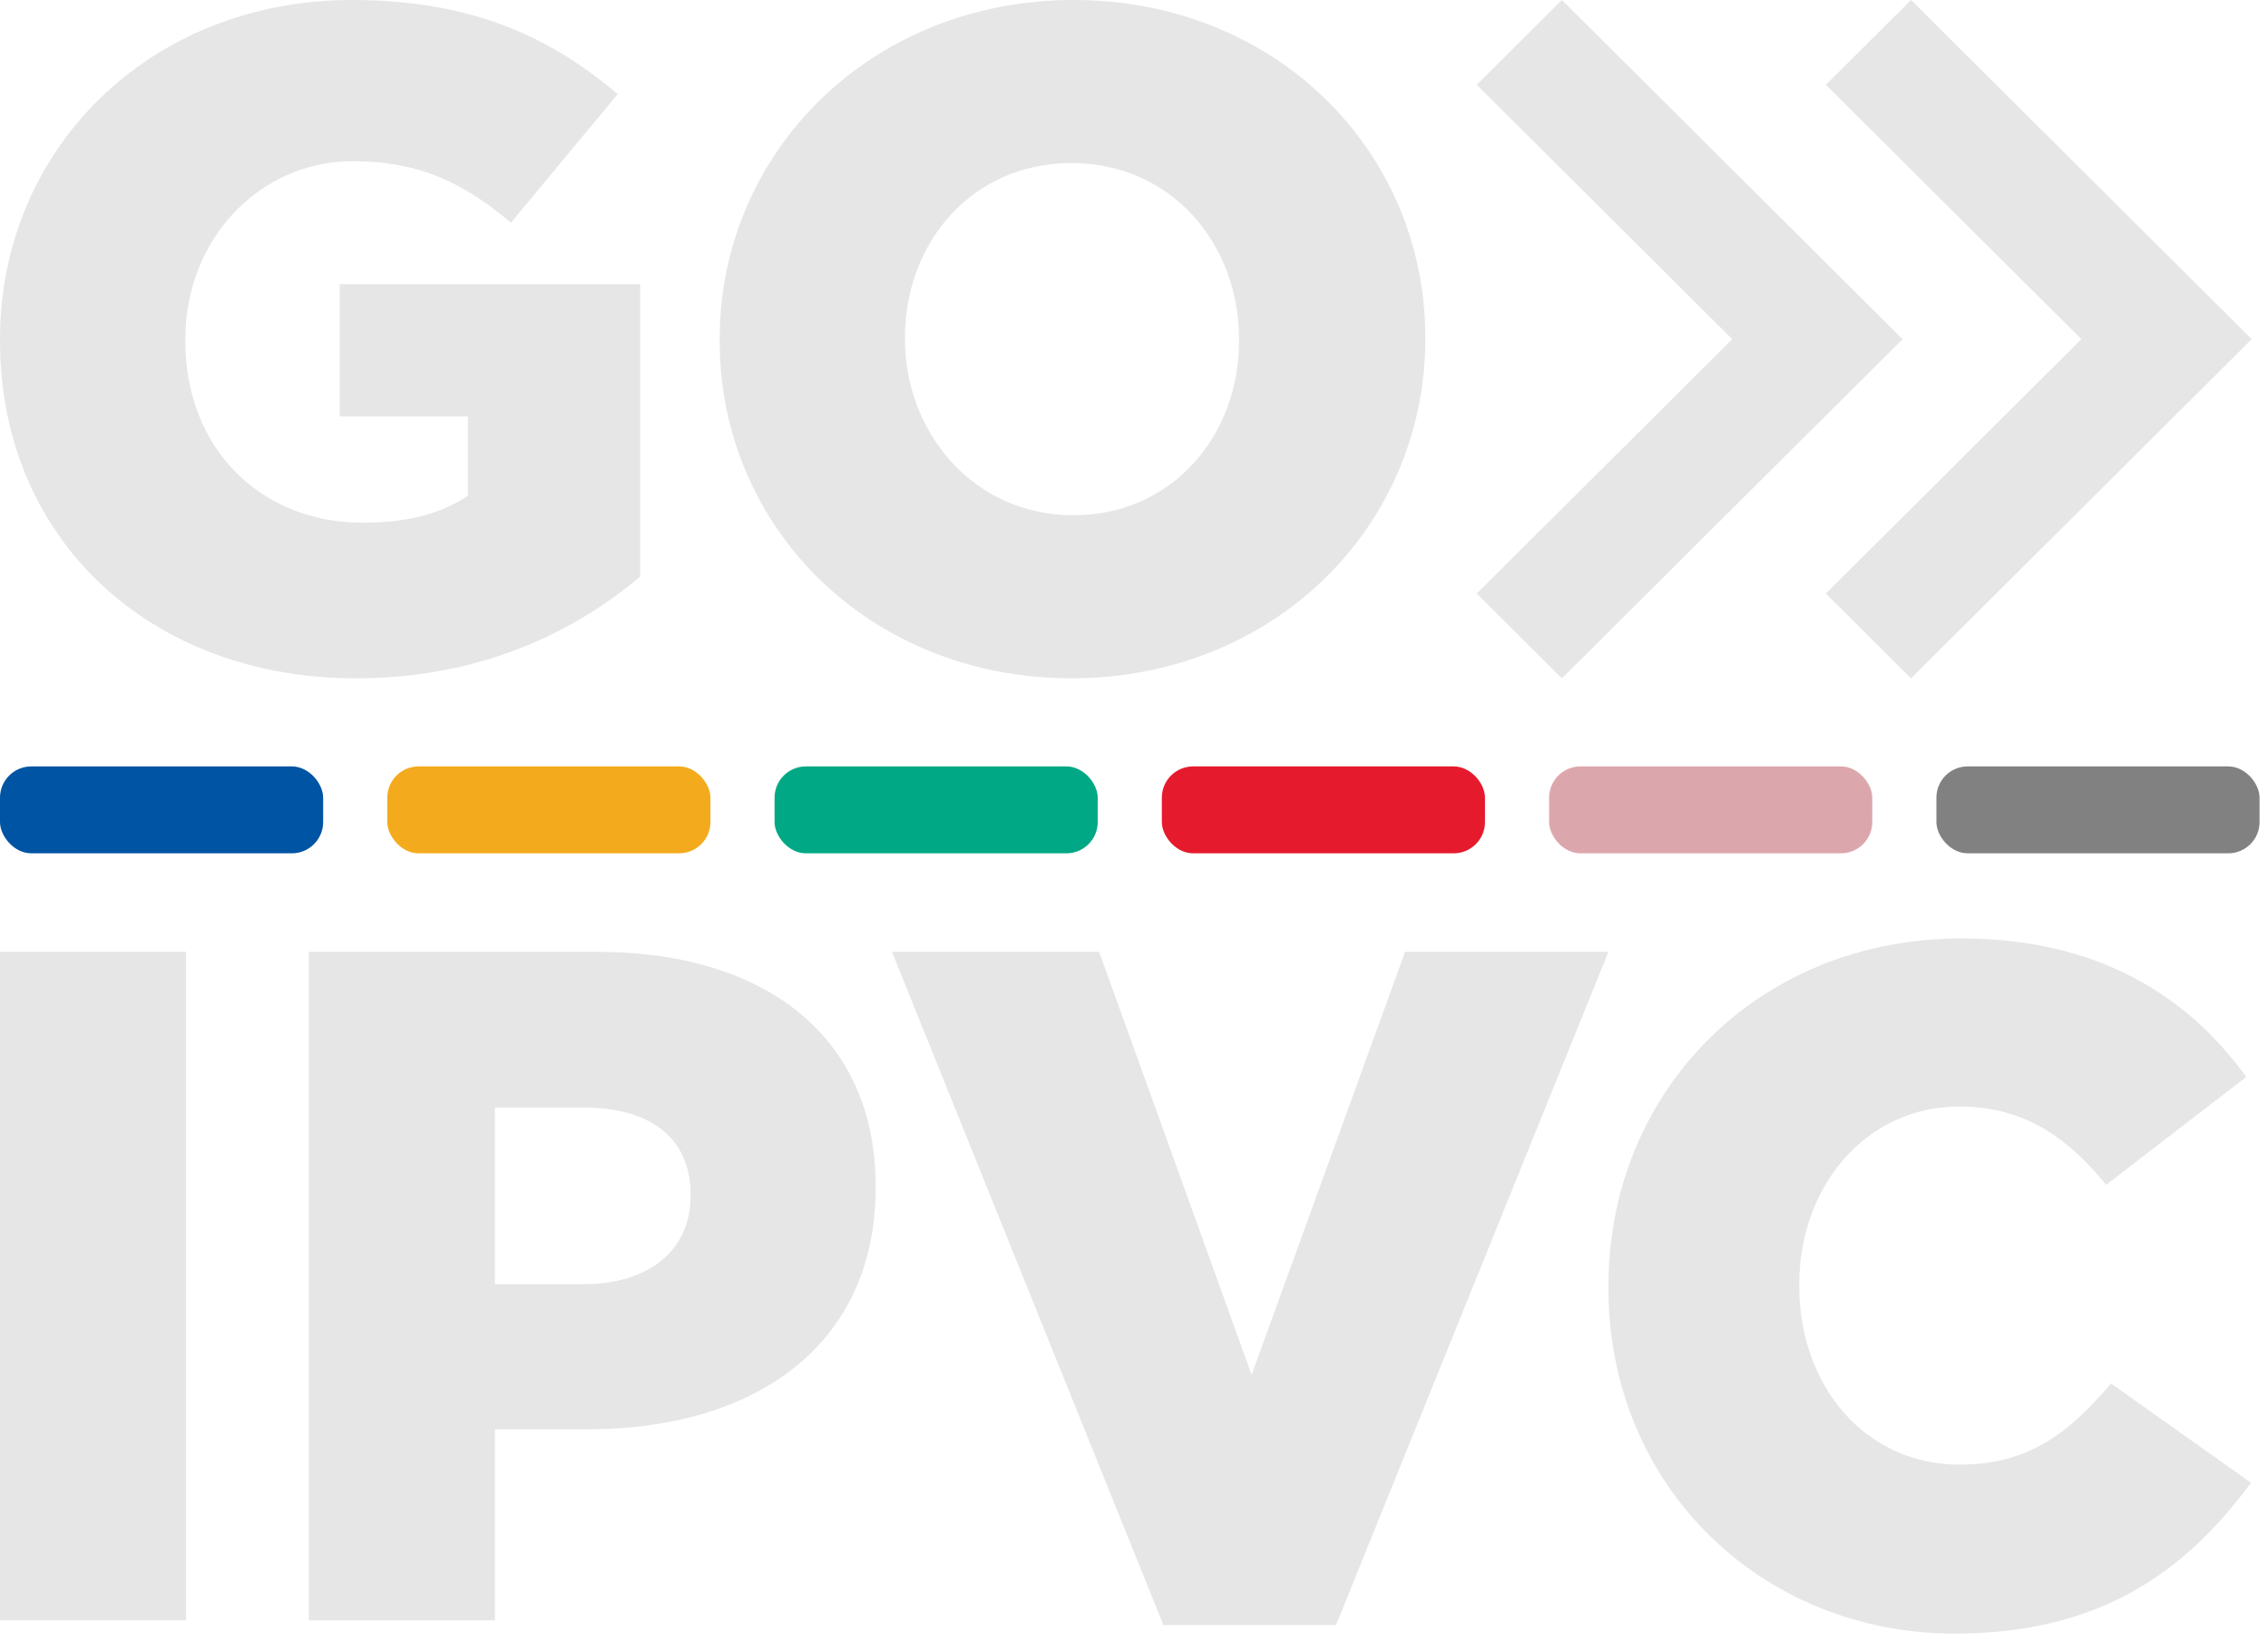 <svg width="145" height="105" viewBox="0 0 145 105" fill="none" xmlns="http://www.w3.org/2000/svg">
<path d="M0 103.59H11.896V60.855H0V103.59Z" fill="#E6E6E6"/>
<path d="M19.744 103.59H31.64V91.38H37.588C48.196 91.38 55.983 86.068 55.983 75.934V75.812C55.983 66.349 48.993 60.855 38.201 60.855H19.744V103.59ZM31.64 82.1V70.806H37.281C41.512 70.806 44.149 72.698 44.149 76.362V76.484C44.149 79.902 41.512 82.1 37.343 82.1H31.64Z" fill="#E6E6E6"/>
<path d="M74.379 103.895H85.416L102.831 60.855H89.831L80.02 87.9L70.271 60.855H57.026L74.379 103.895Z" fill="#E6E6E6"/>
<path d="M124.966 104.444C134.409 104.444 139.805 100.354 143.914 94.799L134.961 88.449C132.325 91.563 129.749 93.639 125.273 93.639C119.264 93.639 115.033 88.632 115.033 82.222V82.1C115.033 75.873 119.264 70.745 125.273 70.745C129.443 70.745 132.202 72.76 134.655 75.751L143.607 68.852C139.867 63.663 134.103 60 125.396 60C112.396 60 102.831 69.768 102.831 82.222V82.344C102.831 95.104 112.703 104.444 124.966 104.444Z" fill="#E6E6E6"/>
<path d="M94.413 5.421L99.858 0L121.638 21.685L99.858 43.37L94.413 37.949L110.748 21.685L94.413 5.421Z" fill="#E6E6E6"/>
<path d="M116.733 5.421L122.178 0L143.958 21.685L122.178 43.37L116.733 37.949L133.068 21.685L116.733 5.421Z" fill="#E6E6E6"/>
<path d="M22.736 43.367C30.454 43.367 36.438 40.627 40.925 36.874V18.169H21.719V26.628H29.916V31.691C28.241 32.823 26.087 33.419 23.215 33.419C16.573 33.419 11.847 28.594 11.847 21.803V21.683C11.847 15.309 16.573 10.306 22.557 10.306C26.805 10.306 29.617 11.676 32.668 14.237L39.489 6.017C35.002 2.204 29.916 0 22.497 0C9.573 0 0 9.531 0 21.683V21.803C0 34.491 9.633 43.367 22.736 43.367Z" fill="#E6E6E6"/>
<path d="M68.507 43.367C81.431 43.367 91.124 33.657 91.124 21.683V21.564C91.124 9.65 81.551 -0 68.627 -0C55.703 -0 46.011 9.71 46.011 21.683V21.802C46.011 33.717 55.584 43.367 68.507 43.367ZM68.627 32.942C62.225 32.942 57.857 27.64 57.857 21.683V21.564C57.857 15.548 62.105 10.425 68.507 10.425C74.909 10.425 79.217 15.607 79.217 21.683V21.802C79.217 27.819 74.969 32.942 68.627 32.942Z" fill="#E6E6E6"/>
<rect y="49" width="20.66" height="5.556" rx="2" fill="#0054A4"/>
<rect x="24.76" y="49" width="20.66" height="5.556" rx="2" fill="#F3AB1D"/>
<rect x="49.52" y="49" width="20.66" height="5.556" rx="2" fill="#00A885"/>
<rect x="74.28" y="49" width="20.66" height="5.556" rx="2" fill="#E51A2C"/>
<rect x="99.04" y="49" width="20.66" height="5.556" rx="2" fill="#DCA7AC"/>
<rect x="123.8" y="49" width="20.66" height="5.556" rx="2" fill="#828181"/>
</svg>
